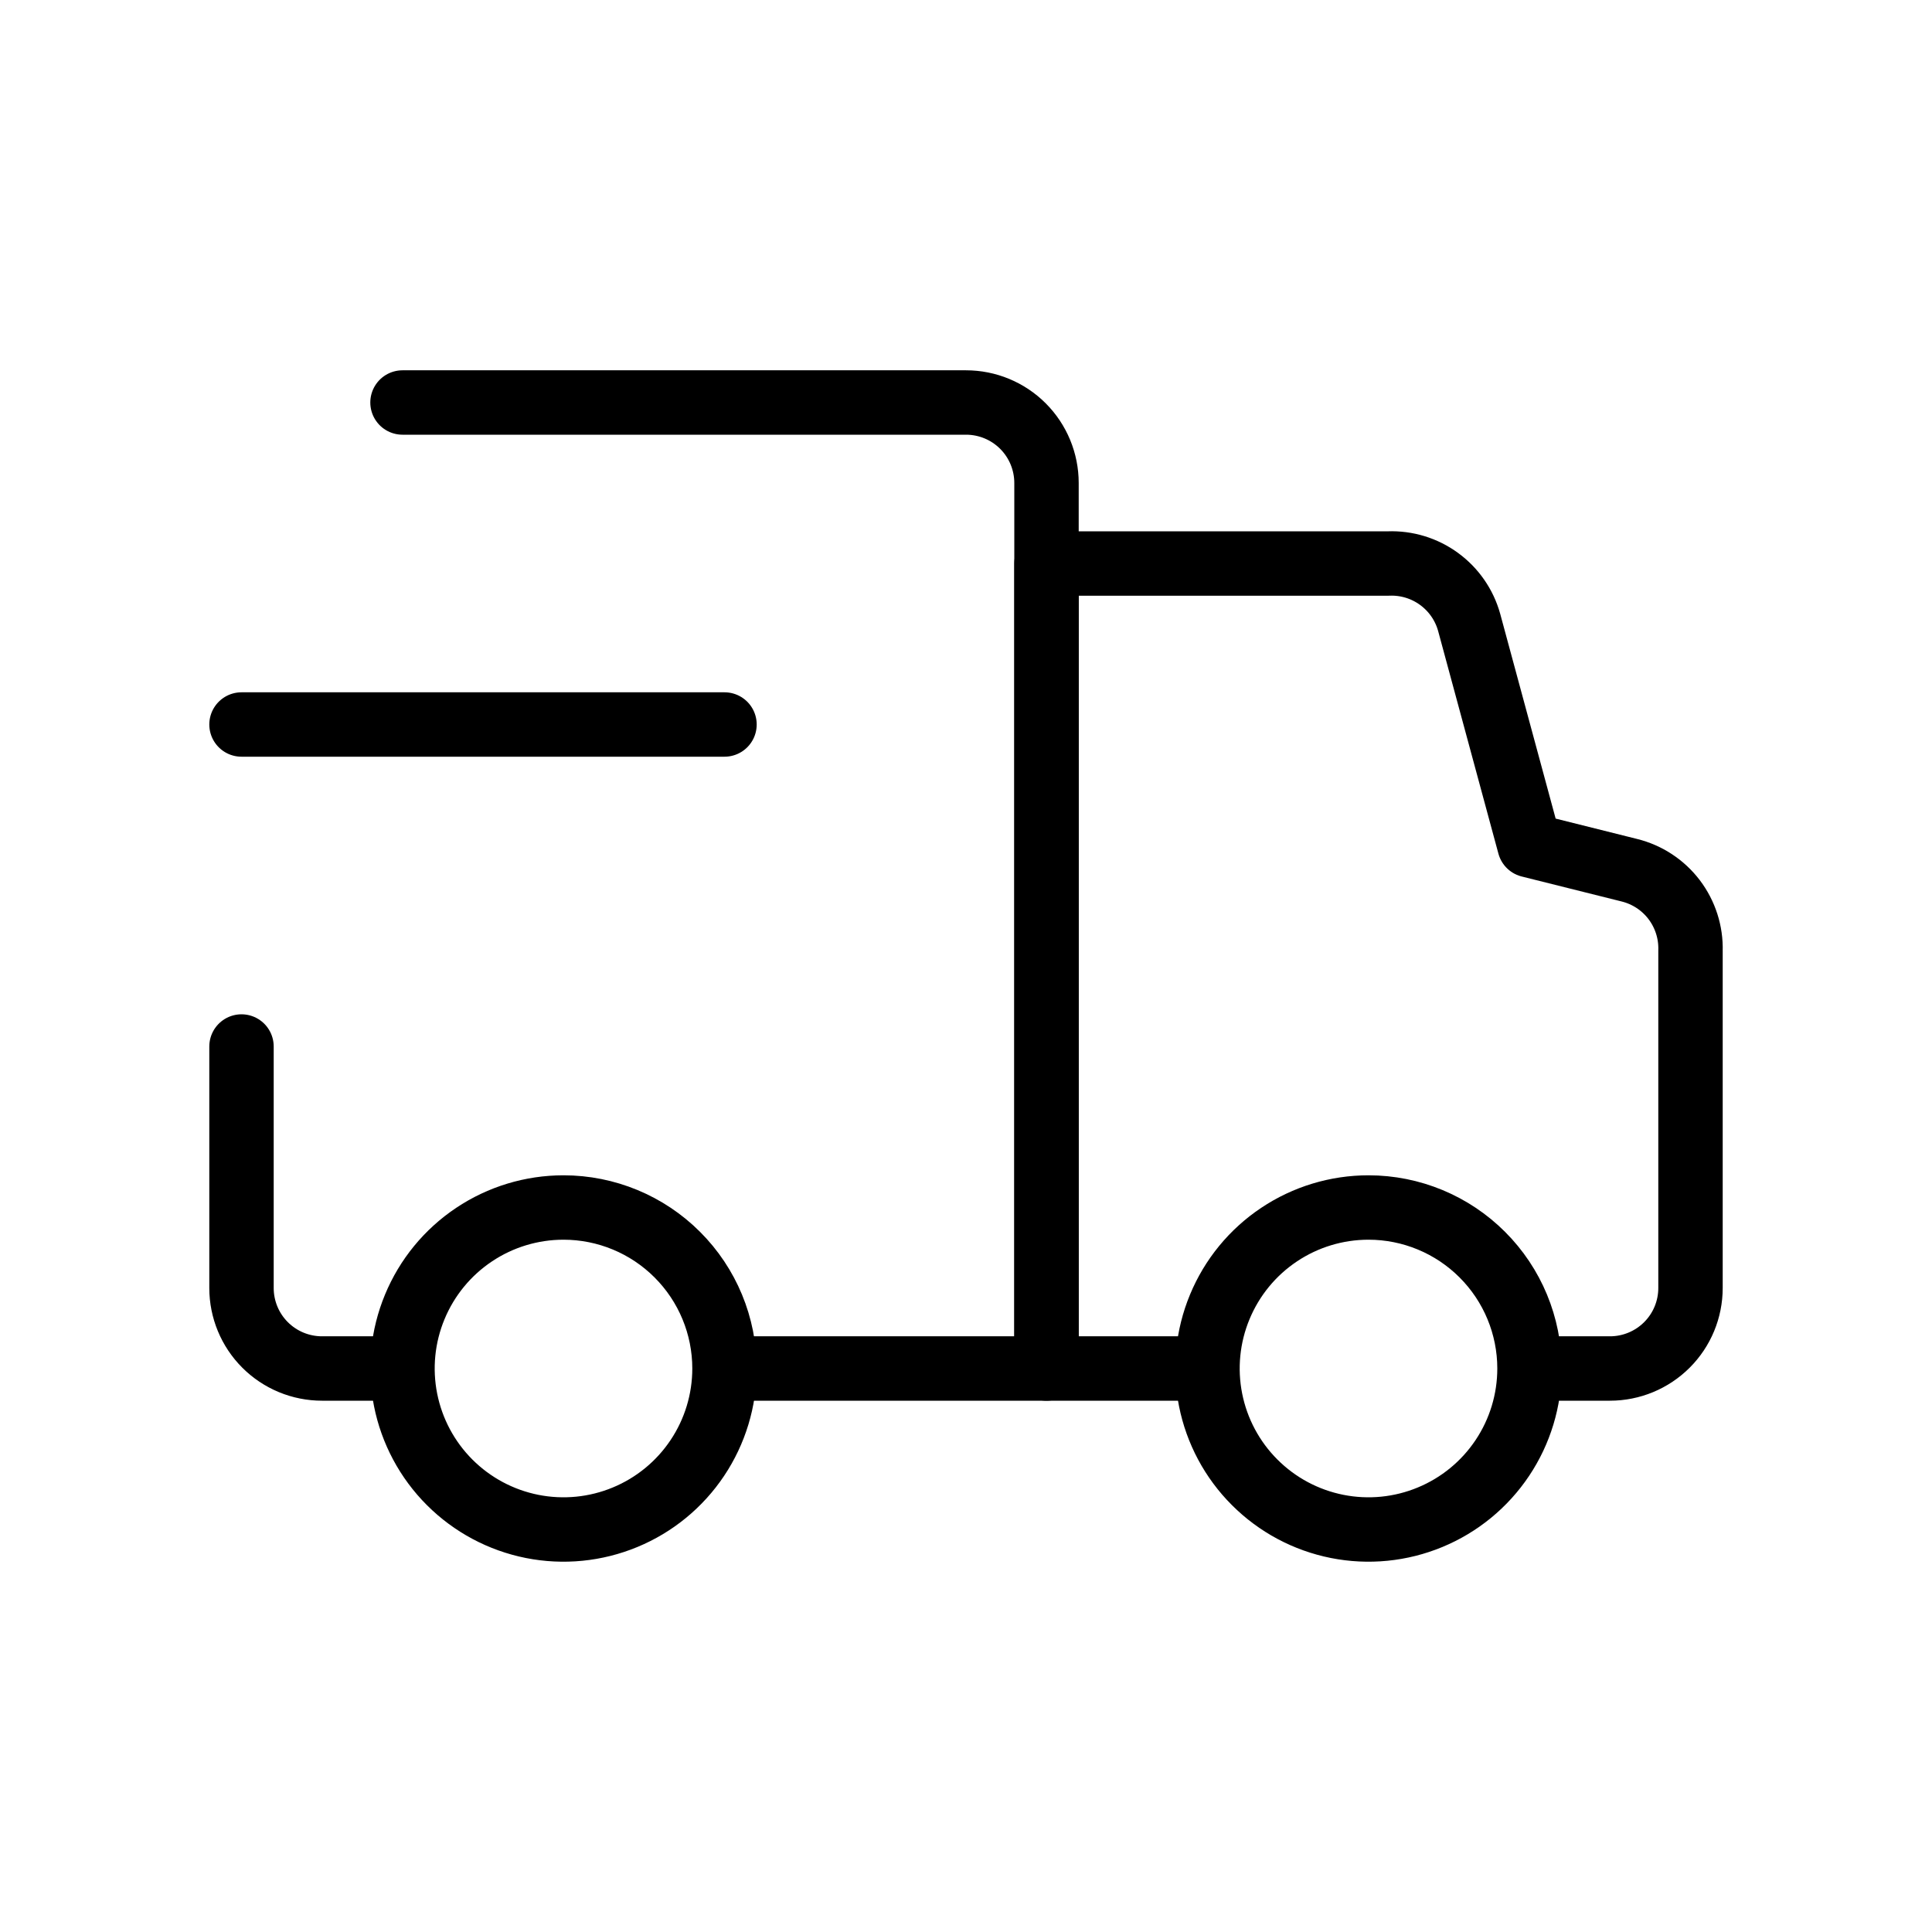 <svg width="60" height="60" viewBox="0 0 60 60" fill="none" xmlns="http://www.w3.org/2000/svg">
<path d="M22.925 42.5H32.5V15C32.5 14.337 32.237 13.701 31.768 13.232C31.299 12.763 30.663 12.5 30 12.5H12.5" stroke="black" stroke-width="2" stroke-linecap="round" stroke-linejoin="round"/>
<path d="M7.5 32.5V40C7.5 40.663 7.763 41.299 8.232 41.768C8.701 42.237 9.337 42.5 10 42.5H12.175" stroke="black" stroke-width="2" stroke-linecap="round" stroke-linejoin="round"/>
<path d="M37.175 42.5H32.5V17.5H43.125C43.686 17.479 44.238 17.648 44.691 17.979C45.145 18.31 45.474 18.784 45.625 19.325L47.5 26.25L50.6 27.025C51.155 27.162 51.646 27.484 51.992 27.939C52.337 28.394 52.517 28.954 52.5 29.525V40C52.5 40.663 52.237 41.299 51.768 41.767C51.299 42.236 50.663 42.5 50 42.5H47.775" stroke="black" stroke-width="2" stroke-linecap="round" stroke-linejoin="round"/>
<path d="M7.5 22.5H22.5M17.5 37.5C16.511 37.5 15.544 37.793 14.722 38.343C13.9 38.892 13.259 39.673 12.881 40.587C12.502 41.5 12.403 42.505 12.596 43.475C12.789 44.445 13.265 45.336 13.964 46.035C14.664 46.735 15.555 47.211 16.524 47.404C17.494 47.597 18.5 47.498 19.413 47.119C20.327 46.741 21.108 46.1 21.657 45.278C22.207 44.456 22.5 43.489 22.5 42.5C22.5 41.174 21.973 39.902 21.035 38.965C20.098 38.027 18.826 37.5 17.5 37.5ZM42.5 37.5C41.511 37.5 40.544 37.793 39.722 38.343C38.9 38.892 38.259 39.673 37.881 40.587C37.502 41.5 37.403 42.505 37.596 43.475C37.789 44.445 38.265 45.336 38.965 46.035C39.664 46.735 40.555 47.211 41.525 47.404C42.495 47.597 43.5 47.498 44.413 47.119C45.327 46.741 46.108 46.1 46.657 45.278C47.207 44.456 47.5 43.489 47.5 42.5C47.5 41.174 46.973 39.902 46.035 38.965C45.098 38.027 43.826 37.5 42.5 37.5Z" stroke="black" stroke-width="2" stroke-linecap="round" stroke-linejoin="round"/>
</svg>
